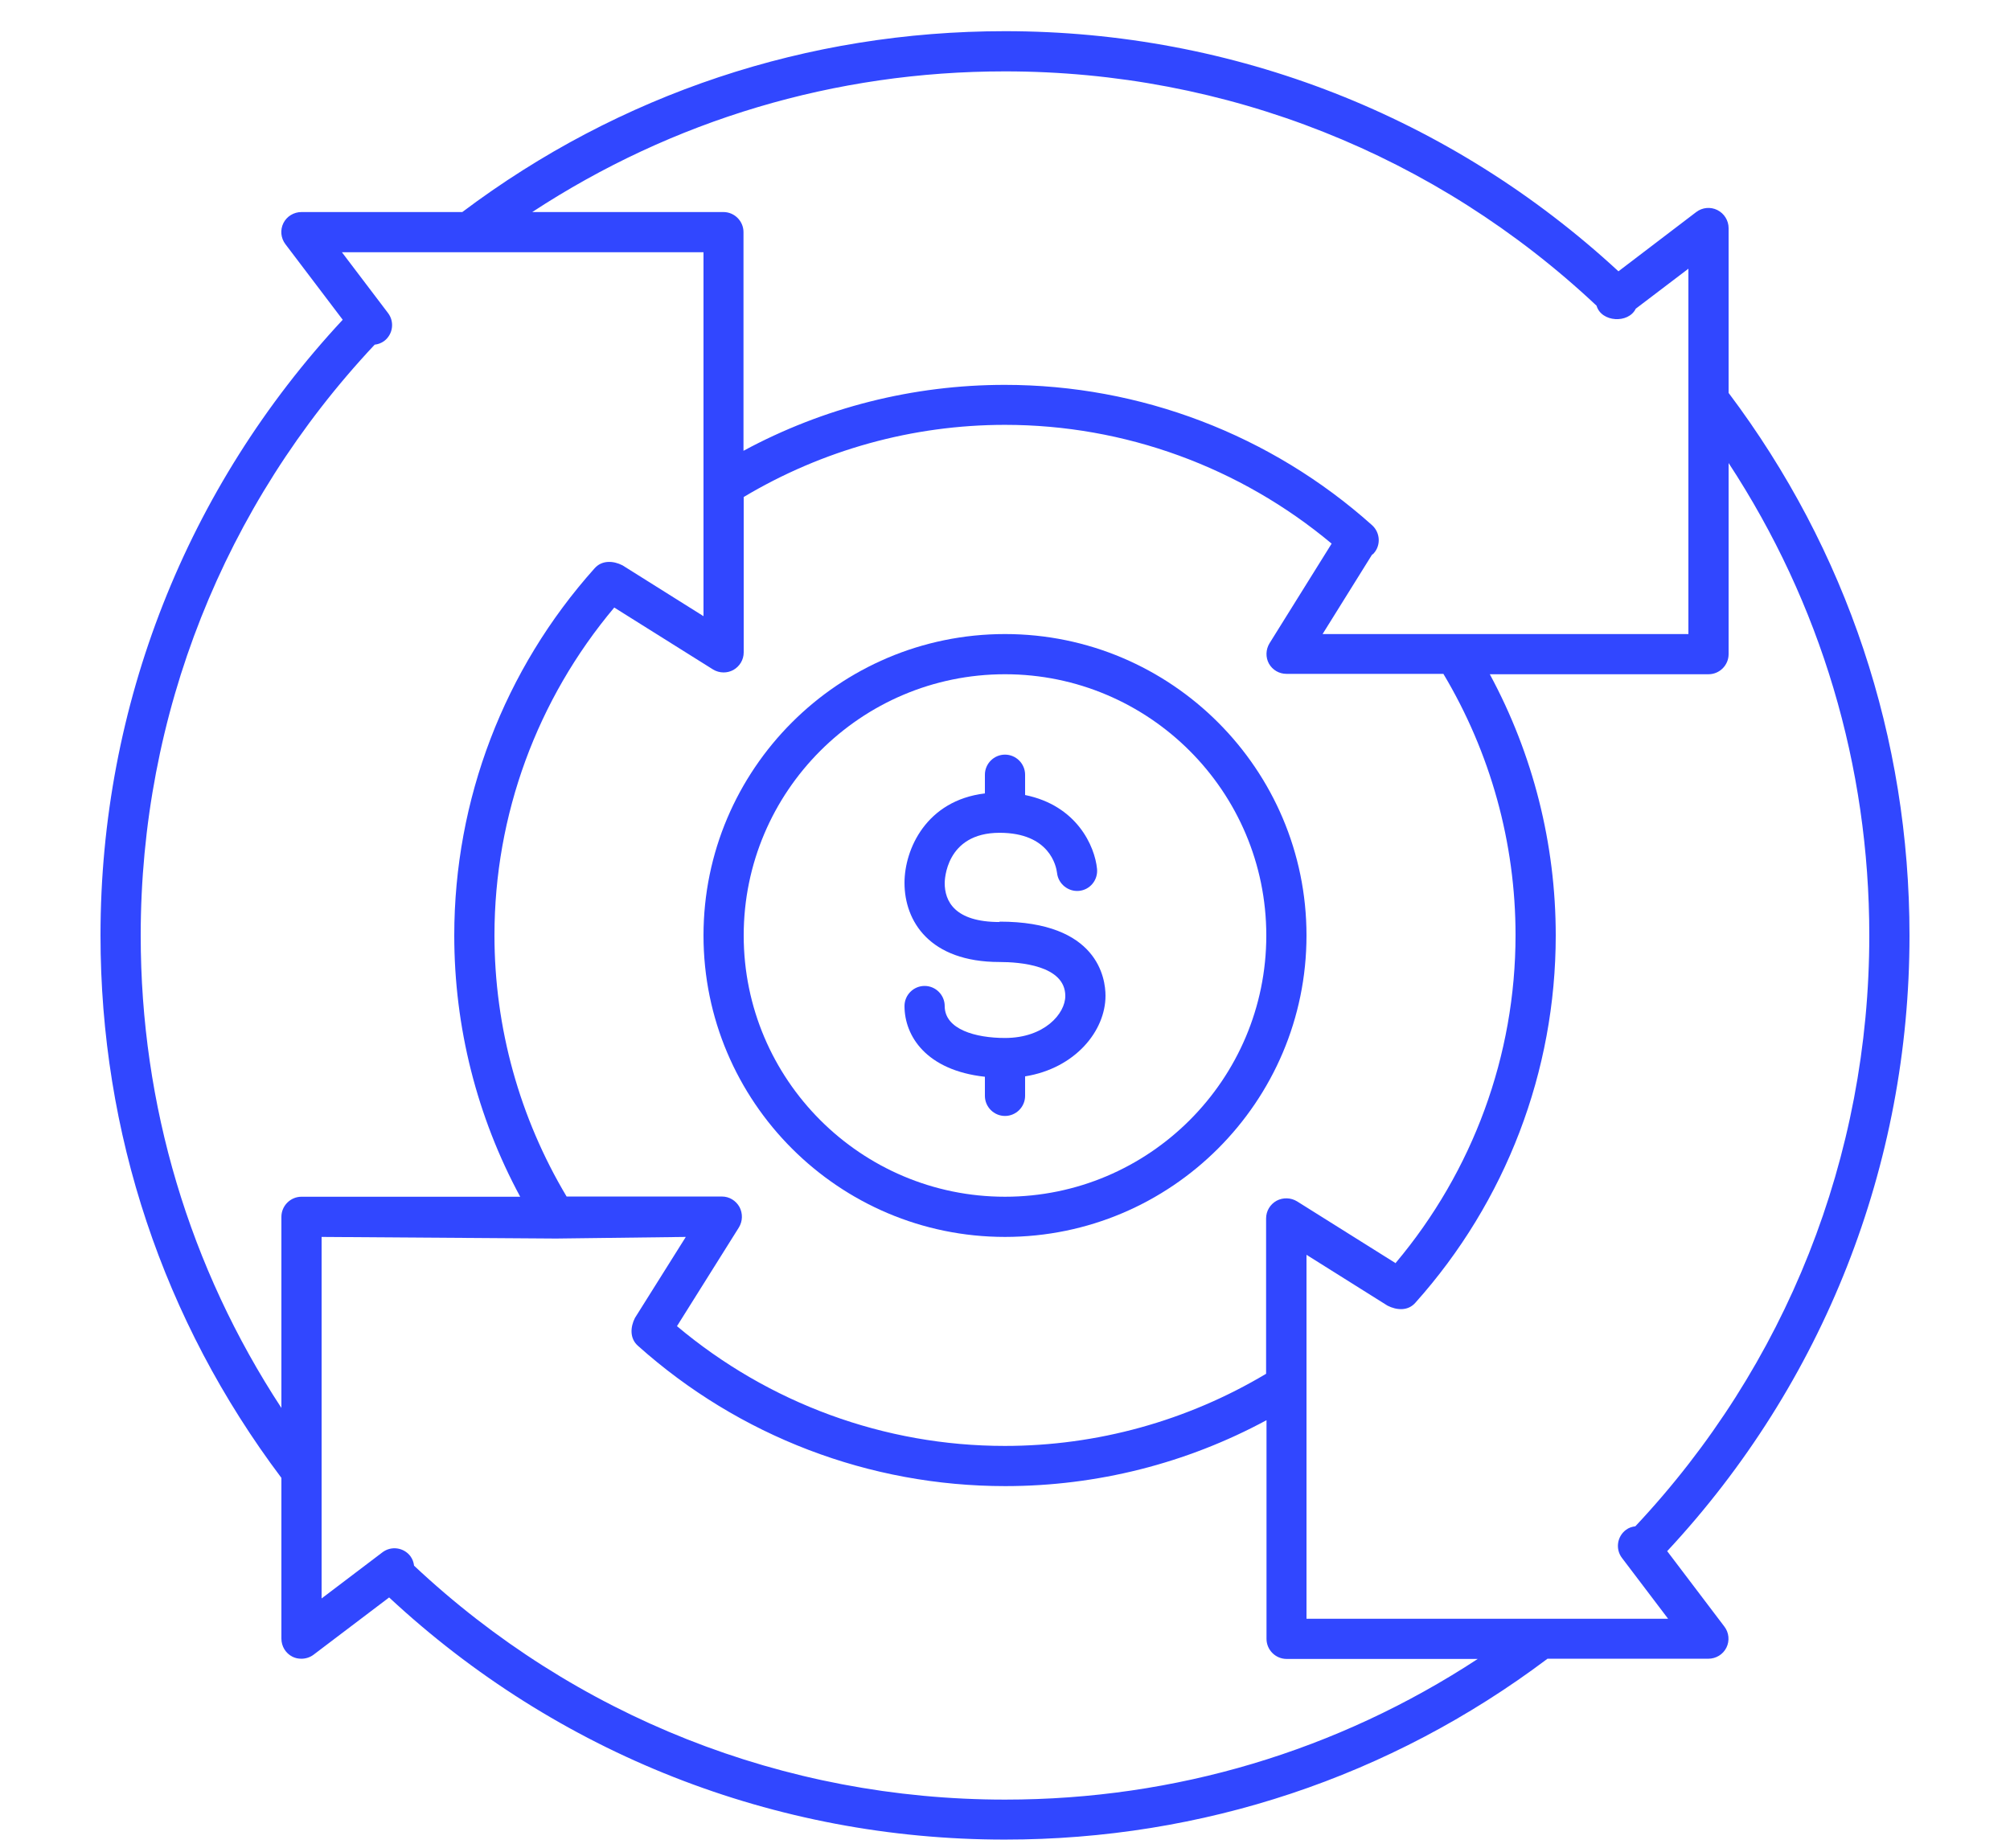 <svg width="87" height="80" viewBox="0 0 87 80" fill="none" xmlns="http://www.w3.org/2000/svg">
<path d="M43.5 27.45C36.305 27.45 30.45 33.305 30.45 40.5C30.45 47.695 36.305 53.55 43.5 53.55C50.695 53.55 56.55 47.695 56.55 40.5C56.55 33.305 50.695 27.45 43.5 27.45ZM43.5 51.81C37.262 51.81 32.19 46.738 32.19 40.5C32.19 34.262 37.262 29.19 43.5 29.19C49.738 29.19 54.81 34.262 54.81 40.5C54.81 46.738 49.738 51.81 43.5 51.81Z" fill="#3147FF"/>
<path d="M72.167 67.148C78.927 59.884 82.65 50.453 82.65 40.5C82.65 31.948 79.944 23.822 74.82 17.01V9.876C74.82 9.545 74.629 9.241 74.333 9.093C74.037 8.945 73.68 8.98 73.419 9.18L70.052 11.746C62.797 5.039 53.409 1.35 43.5 1.35C34.948 1.35 26.822 4.056 20.01 9.18H13.05C12.72 9.18 12.415 9.363 12.267 9.658C12.119 9.954 12.154 10.311 12.354 10.572L14.834 13.843C8.074 21.108 4.35 30.538 4.35 40.491C4.35 49.043 7.056 57.169 12.18 63.981V70.941C12.18 71.272 12.363 71.576 12.659 71.724C12.78 71.785 12.911 71.811 13.05 71.811C13.233 71.811 13.424 71.75 13.572 71.637L16.843 69.158C24.108 75.918 33.539 79.641 43.491 79.641C52.044 79.641 60.169 76.936 66.981 71.811H73.941C74.272 71.811 74.576 71.629 74.724 71.333C74.872 71.037 74.838 70.68 74.637 70.419L72.158 67.148H72.167ZM43.5 3.09C53.07 3.09 62.144 6.692 69.104 13.234C69.313 13.956 70.487 14.017 70.801 13.365L73.08 11.633V27.45H57.246L59.386 24.014C59.386 24.014 59.438 23.987 59.456 23.961C59.778 23.605 59.743 23.056 59.386 22.735C55.01 18.82 49.364 16.662 43.491 16.662C39.524 16.662 35.644 17.645 32.181 19.516V10.05C32.181 9.571 31.79 9.18 31.311 9.18H23.038C29.119 5.195 36.14 3.09 43.491 3.09H43.5ZM60.413 54.69L56.141 52.01C55.871 51.845 55.532 51.836 55.254 51.984C54.975 52.141 54.801 52.428 54.801 52.75V59.475C51.391 61.511 47.493 62.598 43.491 62.598C38.28 62.598 33.278 60.754 29.302 57.413L31.981 53.141C32.147 52.871 32.155 52.532 32.007 52.254C31.851 51.975 31.564 51.801 31.25 51.801H24.525C22.49 48.391 21.402 44.493 21.402 40.491C21.402 35.28 23.247 30.277 26.587 26.302L30.859 28.981C30.998 29.068 31.163 29.112 31.32 29.112C31.468 29.112 31.607 29.077 31.738 29.007C32.016 28.851 32.19 28.564 32.19 28.242V21.517C35.6 19.481 39.498 18.393 43.5 18.393C48.685 18.393 53.67 20.22 57.638 23.535L54.949 27.85C54.784 28.12 54.775 28.459 54.923 28.729C55.08 29.007 55.367 29.173 55.68 29.173H62.475C64.511 32.583 65.598 36.481 65.598 40.483C65.598 45.694 63.754 50.696 60.413 54.672V54.69ZM6.09 40.5C6.09 30.939 9.683 21.882 16.217 14.922C16.356 14.905 16.495 14.861 16.626 14.765C17.009 14.478 17.087 13.93 16.791 13.547L14.799 10.92H30.45V26.676L26.944 24.475C26.552 24.274 26.057 24.24 25.735 24.605C21.82 28.981 19.662 34.619 19.662 40.5C19.662 44.467 20.645 48.347 22.516 51.81H13.05C12.572 51.81 12.18 52.202 12.18 52.68V60.954C8.195 54.872 6.09 47.852 6.09 40.5ZM43.5 77.91C33.939 77.91 24.882 74.317 17.922 67.783C17.905 67.644 17.861 67.505 17.765 67.374C17.478 66.992 16.93 66.913 16.547 67.209L13.92 69.201V53.55C13.92 53.55 23.96 53.62 24.073 53.62C24.186 53.62 29.684 53.55 29.684 53.55L27.483 57.056C27.283 57.448 27.248 57.944 27.614 58.265C31.99 62.18 37.628 64.338 43.509 64.338C47.476 64.338 51.356 63.355 54.819 61.484V70.95C54.819 71.428 55.21 71.82 55.689 71.82H63.962C57.881 75.805 50.86 77.91 43.509 77.91H43.5ZM56.55 70.08V54.324L60.056 56.525C60.448 56.725 60.944 56.769 61.266 56.395C65.18 52.019 67.338 46.381 67.338 40.5C67.338 36.533 66.355 32.653 64.484 29.19H73.95C74.429 29.19 74.82 28.799 74.82 28.32V20.046C78.805 26.128 80.91 33.148 80.91 40.5C80.91 50.061 77.317 59.118 70.783 66.078C70.644 66.095 70.496 66.139 70.374 66.235C69.992 66.522 69.913 67.07 70.209 67.453L72.201 70.08H56.55Z" fill="#3147FF"/>
<path d="M43.265 39.917C41.307 39.917 40.89 39.004 40.89 38.229C40.89 38.142 40.916 36.054 43.265 36.054C45.431 36.054 45.718 37.498 45.753 37.794C45.805 38.264 46.232 38.612 46.702 38.569C47.18 38.525 47.528 38.099 47.484 37.62C47.389 36.629 46.606 34.871 44.37 34.419V33.54C44.37 33.062 43.978 32.67 43.5 32.67C43.021 32.67 42.63 33.062 42.63 33.54V34.349C40.09 34.654 39.15 36.768 39.15 38.221C39.15 39.874 40.229 41.648 43.265 41.648C44.118 41.648 46.11 41.788 46.11 43.119C46.11 43.884 45.205 44.937 43.5 44.937C42.238 44.937 40.89 44.572 40.89 43.554C40.89 43.075 40.498 42.684 40.02 42.684C39.541 42.684 39.15 43.075 39.15 43.554C39.15 44.85 40.09 46.338 42.63 46.616V47.443C42.63 47.921 43.021 48.313 43.5 48.313C43.978 48.313 44.37 47.921 44.37 47.443V46.599C46.536 46.251 47.85 44.633 47.85 43.11C47.85 42.353 47.519 39.9 43.265 39.9V39.917Z" fill="#3147FF"/>
</svg>
